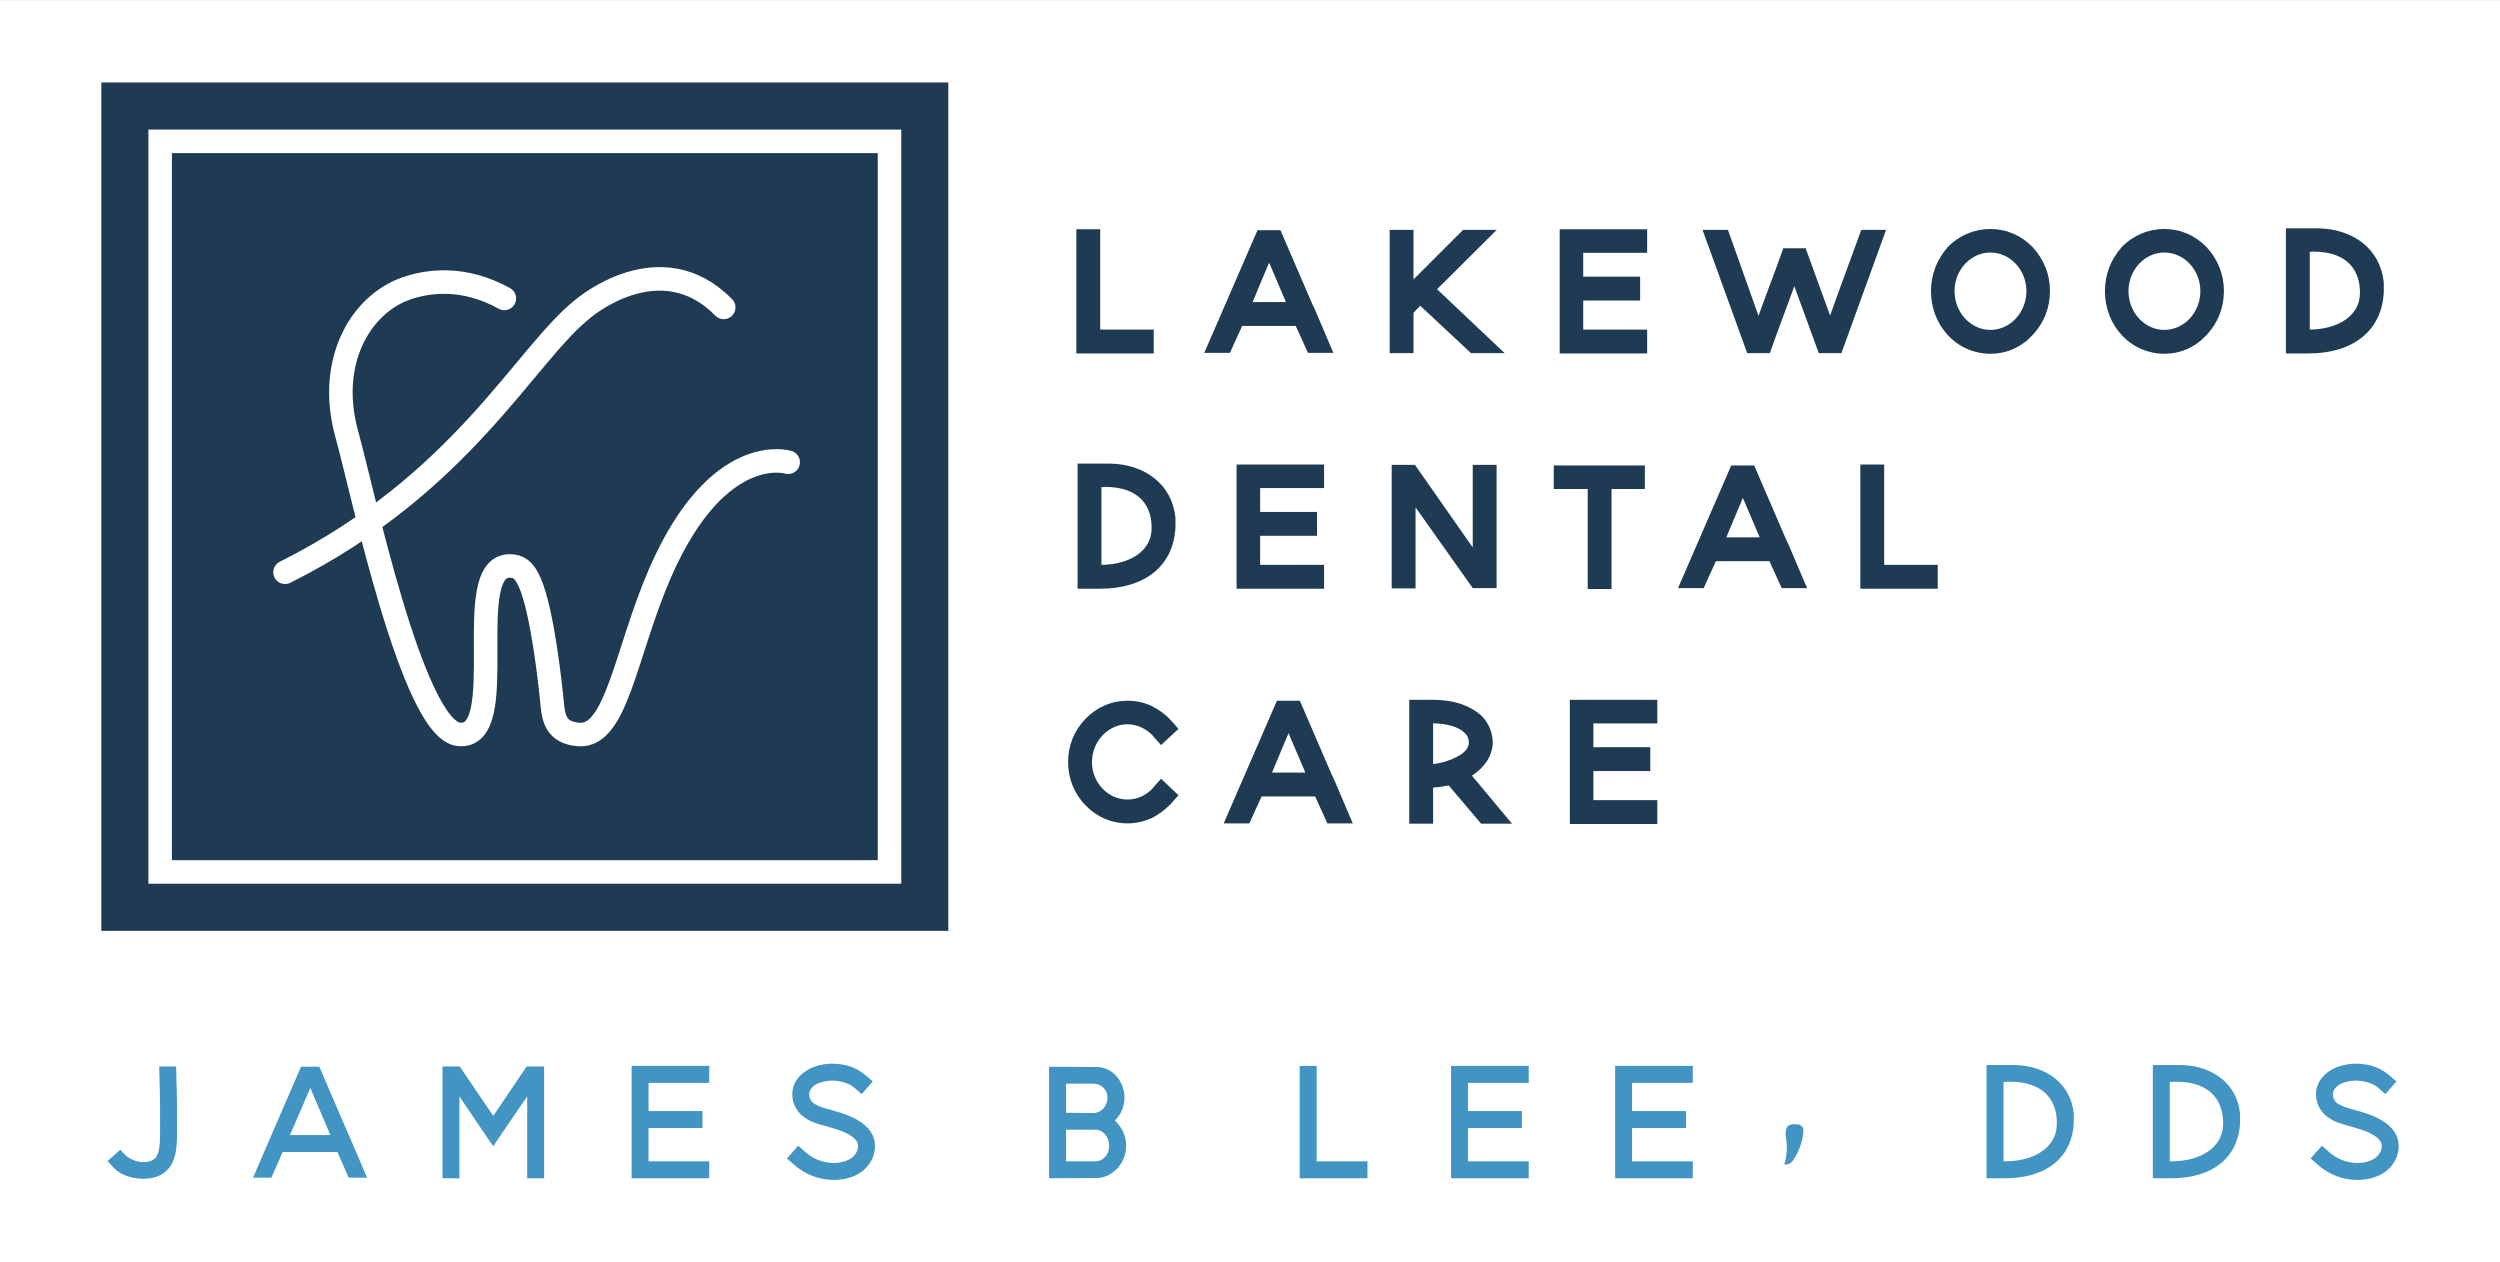 <?xml version="1.0" encoding="UTF-8" standalone="no"?>
<svg
   width="2.214in"
   height="1.118in"
   viewBox="0 0 212.521 107.296"
   fill="none"
   version="1.1"
   id="svg21"
   sodipodi:docname="logo-whiteBG.svg"
   inkscape:export-filename="/home/pc/Public/lakewooddental/tailwind/lakewood-dental-master/src/images/logo.png"
   inkscape:export-xdpi="300"
   inkscape:export-ydpi="300"
   inkscape:version="1.1.2 (0a00cf5339, 2022-02-04)"
   xmlns:inkscape="http://www.inkscape.org/namespaces/inkscape"
   xmlns:sodipodi="http://sodipodi.sourceforge.net/DTD/sodipodi-0.dtd"
   xmlns:xlink="http://www.w3.org/1999/xlink"
   xmlns="http://www.w3.org/2000/svg"
   xmlns:svg="http://www.w3.org/2000/svg">
  <rect x="0" y="0" width="212.521" height="107.296" fill="#808080" stroke="none"/>
  <sodipodi:namedview
     id="namedview23"
     pagecolor="#ffffff"
     bordercolor="#666666"
     borderopacity="1.0"
     inkscape:pageshadow="2"
     inkscape:pageopacity="0.0"
     inkscape:pagecheckerboard="true"
     showgrid="false"
     units="in"
     fit-margin-top="0"
     fit-margin-left="0"
     fit-margin-right="0"
     fit-margin-bottom="0"
     inkscape:zoom="2.480402"
     inkscape:cx="22.375406"
     inkscape:cy="73.173624"
     inkscape:window-width="1920"
     inkscape:window-height="1023"
     inkscape:window-x="0"
     inkscape:window-y="0"
     inkscape:window-maximized="1"
     inkscape:current-layer="layer1"
     inkscape:document-units="in" />
  <defs
     id="defs19">
    <linearGradient
       inkscape:collect="always"
       id="linearGradient1334">
      <stop
         style="stop-color:#ffffff;stop-opacity:1;"
         offset="0"
         id="stop1330" />
      <stop
         style="stop-color:#ffffff;stop-opacity:0;"
         offset="1"
         id="stop1332" />
    </linearGradient>
    <clipPath
       id="clip0_8_11">
      <rect
         width="46"
         height="42.07"
         fill="#ffffff"
         transform="translate(14,15.092)"
         id="rect16"
         x="0"
         y="0" />
    </clipPath>
    <linearGradient
       inkscape:collect="always"
       xlink:href="#linearGradient1334"
       id="linearGradient1336"
       x1="-2.85"
       y1="50.227"
       x2="203.624"
       y2="50.227"
       gradientUnits="userSpaceOnUse"
       gradientTransform="translate(427.613,357.773)" />
  </defs>
  <g
     inkscape:groupmode="layer"
     id="layer1"
     inkscape:label="Layer 1"
     transform="translate(-421.739,-354.352)"
     sodipodi:insensitive="true">
    <g
       inkscape:groupmode="layer"
       id="layer2"
       inkscape:label="Layer 2"
       sodipodi:insensitive="true">
      <rect
         style="font-variation-settings:normal;opacity:0;vector-effect:none;fill:#666666;fill-opacity:0.208;fill-rule:evenodd;stroke:#ffffff;stroke-width:5.7;stroke-linecap:butt;stroke-linejoin:miter;stroke-miterlimit:4;stroke-dasharray:none;stroke-dashoffset:0;stroke-opacity:1;paint-order:fill markers stroke;stop-color:#000000;stop-opacity:1"
         id="rect881"
         width="117.32"
         height="139.09"
         x="-129.415"
         y="-147.154" />
      <rect
         style="font-variation-settings:normal;opacity:0;vector-effect:none;fill:#666666;fill-opacity:0.208;fill-rule:evenodd;stroke:#ffffff;stroke-width:5.7;stroke-linecap:butt;stroke-linejoin:miter;stroke-miterlimit:4;stroke-dasharray:none;stroke-dashoffset:0;stroke-opacity:1;paint-order:fill markers stroke;stop-color:#000000;stop-opacity:1"
         id="rect883"
         width="58.861"
         height="65.715"
         x="-70.956"
         y="-73.778" />
      <rect
         style="font-variation-settings:normal;opacity:0;vector-effect:none;fill:url(#linearGradient1336);fill-opacity:1;fill-rule:evenodd;stroke:#ffffff;stroke-width:5.7;stroke-linecap:butt;stroke-linejoin:miter;stroke-miterlimit:4;stroke-dasharray:none;stroke-dashoffset:0;stroke-opacity:1;paint-order:fill markers stroke;stop-color:#000000;stop-opacity:1"
         id="rect888"
         width="200.774"
         height="100.32"
         x="427.613"
         y="357.84"
         ry="0" />
      <rect
         style="font-variation-settings:normal;opacity:1;vector-effect:none;fill:#ffffff;fill-opacity:1;fill-rule:evenodd;stroke:#ffffff;stroke-width:5.7;stroke-linecap:butt;stroke-linejoin:miter;stroke-miterlimit:4;stroke-dasharray:none;stroke-dashoffset:0;stroke-opacity:1;paint-order:fill markers stroke;stop-color:#000000;stop-opacity:1"
         id="rect1531"
         width="206.821"
         height="101.596"
         x="424.589"
         y="357.202" />
    </g>
    <g
       id="g847"
       transform="translate(430.354,361.285)">
      <path
         d="m 84.912,21.075 v -8.528 h -2.028 v 10.556 h 6.578 v -2.028 z m 18.259,-1.69 -0.234,-0.494 -2.704,-6.266 h -1.95 l -4.524,10.426 h 2.184 c 0.286,-0.676 0.728,-1.586 1.04,-2.288 h 4.55 l 1.04,2.288 h 2.158 z m -5.304,-0.65 c 0.494,-1.17 0.936,-2.262 1.404,-3.354 l 1.43,3.354 z m 13.679,4.342 v -3.432 l 0.572,-0.598 4.316,4.03 h 2.86 l -5.746,-5.434 5.07,-5.044 h -2.86 l -4.212,4.212 v -4.212 h -2.028 v 10.478 z m 19.861,-8.528 v -2.002 h -7.436 v 10.556 h 7.436 v -2.028 h -5.434 v -2.47 h 4.836 v -2.028 h -4.836 v -2.028 z m 18.203,-1.95 c -0.858,2.366 -1.794,4.862 -2.652,7.28 l -2.08,-5.72 h -1.898 c -0.624,1.794 -1.456,3.9 -2.106,5.746 l -2.6,-7.306 h -2.158 l 3.796,10.478 h 1.924 c 0.624,-1.794 1.43,-3.874 2.08,-5.694 l 2.08,5.694 h 1.924 l 3.796,-10.478 z m 10.969,10.53 c 1.378,0 2.626,-0.546 3.588,-1.586 0.962,-1.014 1.482,-2.314 1.482,-3.744 0,-1.43 -0.52,-2.704 -1.482,-3.744 -0.962,-0.988 -2.21,-1.534 -3.588,-1.534 -1.352,0 -2.652,0.546 -3.614,1.534 -0.936,1.066 -1.43,2.34 -1.43,3.744 0,1.43 0.494,2.73 1.43,3.744 0.962,1.04 2.262,1.586 3.614,1.586 z m 0,-8.606 c 1.69,0 3.068,1.482 3.068,3.276 0,1.82 -1.378,3.302 -3.068,3.302 -1.664,0 -3.042,-1.482 -3.042,-3.302 0,-1.794 1.378,-3.276 3.042,-3.276 z m 14.787,8.606 c 1.378,0 2.626,-0.546 3.588,-1.586 0.962,-1.014 1.482,-2.314 1.482,-3.744 0,-1.43 -0.52,-2.704 -1.482,-3.744 -0.962,-0.988 -2.21,-1.534 -3.588,-1.534 -1.352,0 -2.652,0.546 -3.614,1.534 -0.936,1.066 -1.43,2.34 -1.43,3.744 0,1.43 0.494,2.73 1.43,3.744 0.962,1.04 2.262,1.586 3.614,1.586 z m 0,-8.606 c 1.69,0 3.068,1.482 3.068,3.276 0,1.82 -1.378,3.302 -3.068,3.302 -1.664,0 -3.042,-1.482 -3.042,-3.302 0,-1.794 1.378,-3.276 3.042,-3.276 z m 18.66,2.548 c -0.286,-2.834 -2.574,-4.524 -5.486,-4.602 h -2.834 v 10.634 h 1.924 c 3.744,0 6.24,-1.898 6.396,-5.226 z m -2.028,0.91 c 0,1.924 -1.872,3.068 -4.264,3.094 v -6.604 l 0.286,-0.026 c 3.172,0 3.978,1.872 3.978,3.432 z m -4.524,3.094 0.26,0.26 v -0.26 h -0.104 z m -96.166,15.996 c -0.286,-2.834 -2.574,-4.524 -5.486,-4.602 h -2.834 v 10.634 h 1.924 c 3.744,0 6.24,-1.898 6.396,-5.226 z m -2.028,0.91 c 0,1.924 -1.872,3.068 -4.264,3.094 v -6.604 l 0.286,-0.026 c 3.172,0 3.978,1.872 3.978,3.432 z m -4.524,3.094 0.26,0.26 v -0.26 h -0.104 z m 19.186,-6.526 v -2.002 h -7.436 v 10.556 h 7.436 v -2.028 h -5.434 v -2.47 h 4.836 v -2.028 h -4.836 v -2.028 z m 5.748,8.528 h 2.028 v -6.89 l 4.862,6.864 h 2.028 v -10.478 h -2.028 v 7.02 l -4.914,-7.02 h -1.976 z m 21.524,-10.452 h -7.748 v 2.002 h 2.886 v 8.502 h 2.028 v -8.502 h 2.834 z m 12.228,6.76 -0.234,-0.494 -2.704,-6.266 h -1.95 l -4.524,10.426 h 2.184 c 0.286,-0.676 0.728,-1.586 1.04,-2.288 h 4.55 l 1.04,2.288 h 2.158 z m -5.304,-0.65 c 0.494,-1.17 0.936,-2.262 1.404,-3.354 l 1.43,3.354 z m 13.419,2.34 v -8.528 h -2.028 v 10.556 h 6.578 v -2.028 z m -64.331,21.976 c 0.702,0 1.378,-0.156 2.054,-0.442 0.598,-0.312 1.144,-0.702 1.638,-1.222 l 0.65,-0.728 -1.482,-1.404 -0.676,0.754 h 0.026 c -0.624,0.676 -1.378,1.014 -2.21,1.014 -1.638,0 -3.016,-1.43 -3.016,-3.172 0,-1.768 1.378,-3.224 3.016,-3.224 0.832,0 1.586,0.364 2.21,1.014 H 89.41 l 0.676,0.754 1.482,-1.378 -0.65,-0.728 c -0.494,-0.546 -1.04,-0.91 -1.638,-1.222 -0.676,-0.312 -1.352,-0.442 -2.054,-0.442 -1.378,0 -2.6,0.546 -3.562,1.534 -0.962,0.988 -1.482,2.262 -1.482,3.692 0,1.378 0.52,2.678 1.482,3.666 0.962,0.988 2.184,1.534 3.562,1.534 z m 17.595,-3.666 -0.234,-0.494 -2.704,-6.266 h -1.95 l -4.524,10.426 h 2.184 c 0.286,-0.676 0.728,-1.586 1.04,-2.288 h 4.55 l 1.04,2.288 h 2.158 z m -5.304,-0.65 c 0.494,-1.17 0.936,-2.262 1.404,-3.354 l 1.43,3.354 z m 13.694,1.274 c 0.468,-0.026 0.91,-0.104 1.326,-0.182 l 2.756,3.25 h 2.626 l -3.406,-4.082 c 1.092,-0.702 1.742,-1.716 1.768,-2.782 0,-0.91 -0.364,-1.742 -1.014,-2.366 -0.65,-0.572 -1.898,-1.3 -4.082,-1.3 h -2.002 v 10.53 h 2.028 z m 0,-5.46 c 1.092,0 2.158,0.286 2.652,0.78 0.286,0.26 0.39,0.546 0.39,0.832 0,0.39 -0.26,0.832 -0.91,1.17 -0.598,0.338 -1.378,0.598 -2.132,0.676 z m 19.059,0 v -2.002 h -7.436 v 10.556 h 7.436 v -2.028 h -5.434 v -2.47 h 4.836 v -2.028 h -4.836 v -2.028 z"
         fill="#1f3b53"
         id="path2" />
      <path
         d="m 3.552,93.267 c 0.432,-0.024 1.176,-0.048 1.8,-0.528 1.008,-0.768 1.08,-2.16 1.08,-3.24 0,-0.504 0,-0.936 0,-1.44 0,-0.816 0,-1.632 -0.024,-2.4 -0.024,-0.48 -0.024,-0.888 -0.048,-1.944 H 4.92 l 0.048,1.968 c 0.024,0.768 0.024,1.584 0.024,2.376 0,0.504 0,0.96 0,1.44 0,0.768 -0.048,1.752 -0.504,2.088 -0.264,0.192 -0.576,0.264 -0.888,0.264 -0.576,0 -1.176,-0.264 -1.512,-0.552 l -0.48,-0.504 -1.08,0.96 0.504,0.552 c 0.6,0.648 1.56,0.936 2.52,0.96 z m 17.693,-3.24 -0.216,-0.48 -2.496,-5.808 h -1.56 l -4.08,9.432 h 1.56 l 0.96,-2.184 h 4.656 l 0.96,2.184 h 1.56 z m -5.208,-0.48 1.728,-4.008 1.704,4.008 z m 20.115,-5.832 -2.832,4.2 -2.856,-4.2 h -1.464 v 9.504 h 1.44 v -6.96 l 1.992,2.952 0.12,0.144 0.072,0.144 0.432,0.624 0.264,0.384 0.24,-0.384 0.432,-0.624 0.072,-0.144 0.12,-0.144 2.016,-2.952 v 6.96 h 1.44 v -9.096 -0.408 z m 15.525,1.392 v -1.44 h -5.16 -1.44 v 1.44 2.4 1.44 2.832 1.44 h 6.6 v -1.44 h -5.16 v -2.832 h 4.584 v -1.44 h -4.584 v -2.4 z m 10.634,8.256 c 0.336,0 1.008,-0.048 1.728,-0.36 0.768,-0.336 1.296,-0.912 1.584,-1.656 0.072,-0.288 0.144,-0.552 0.144,-0.84 0,-0.36 -0.072,-0.672 -0.216,-0.984 -0.408,-0.792 -1.248,-1.392 -2.568,-1.824 -0.312,-0.096 -0.6,-0.192 -0.888,-0.264 -1.296,-0.36 -1.92,-0.576 -1.92,-1.392 0,-0.168 0.096,-0.36 0.216,-0.504 0.288,-0.36 0.888,-0.576 1.656,-0.624 0.888,0 1.68,0.288 2.064,0.696 l 0.528,0.456 0.936,-1.08 -0.528,-0.456 c -0.36,-0.312 -0.768,-0.576 -1.2,-0.744 -0.6,-0.24 -1.224,-0.312 -1.896,-0.312 -1.488,0.096 -2.28,0.696 -2.664,1.152 -0.36,0.408 -0.552,0.912 -0.552,1.44 0,0.888 0.456,1.632 1.2,2.088 0.504,0.336 1.128,0.48 1.8,0.672 0.264,0.072 0.528,0.168 0.792,0.24 0.912,0.288 1.512,0.672 1.728,1.08 0.024,0.072 0.072,0.192 0.072,0.336 0,0.096 -0.024,0.24 -0.072,0.384 -0.144,0.36 -0.408,0.648 -0.816,0.816 -0.48,0.216 -0.96,0.24 -1.128,0.24 -0.96,0 -1.8,-0.336 -2.52,-0.984 l -0.552,-0.48 -0.96,1.08 0.552,0.48 c 0.984,0.888 2.16,1.344 3.48,1.344 z m 24.062,-4.824 c -0.072,-0.096 -0.144,-0.168 -0.216,-0.24 0.504,-0.456 0.816,-1.152 0.816,-1.92 0,-1.344 -0.936,-2.544 -2.256,-2.616 l -4.152,-0.024 v 9.48 l 4.248,-0.024 c 1.296,-0.168 2.304,-1.344 2.304,-2.736 0,-0.72 -0.264,-1.392 -0.744,-1.92 z m -4.368,-3.36 h 2.352 c 0.648,0 1.176,0.528 1.176,1.2 0,0.672 -0.528,1.296 -1.176,1.296 l -2.352,-0.024 z m 2.496,6.6 h -2.496 v -2.688 h 2.496 c 0.672,0 1.176,0.648 1.176,1.368 0,0.72 -0.504,1.32 -1.176,1.32 z m 0.168,1.44 h -0.408 z m 18.64,-1.44 v -8.112 h -1.44 v 9.552 h 0.24 5.52 v -1.44 z m 18.03,-6.672 v -1.44 h -5.16 -1.44 v 1.44 2.4 1.44 2.832 1.44 h 6.6 v -1.44 h -5.16 v -2.832 h 4.584 v -1.44 h -4.584 v -2.4 z m 13.946,0 v -1.44 h -5.16 -1.44 v 1.44 2.4 1.44 2.832 1.44 h 6.6 v -1.44 h -5.16 v -2.832 h 4.584 v -1.44 h -4.584 v -2.4 z m 9.339,3.768 c -0.096,-0.144 -0.288,-0.24 -0.456,-0.24 -0.216,-0.024 -0.552,-0.024 -0.72,0.096 -0.192,0.12 -0.264,0.336 -0.264,0.552 -0.024,0.216 0.024,0.432 0.048,0.648 0.096,0.696 0.048,1.416 -0.168,2.088 0.168,0.072 0.36,0 0.504,-0.072 0.144,-0.12 0.264,-0.264 0.36,-0.432 0.408,-0.648 0.672,-1.392 0.744,-2.16 0.024,-0.144 0.024,-0.336 -0.048,-0.48 z m 23.05,-1.128 c -0.24,-2.544 -2.304,-4.08 -4.968,-4.152 h -2.448 v 9.624 h 1.584 c 3.432,0 5.688,-1.704 5.832,-4.728 0,-0.216 0,-0.744 0,-0.744 z m -1.44,0.84 c 0,2.016 -1.92,3.192 -4.392,3.192 h -0.144 v -6.744 l 0.528,-0.024 c 3.192,0 4.008,1.896 4.008,3.48 z m 15.574,-0.84 c -0.24,-2.544 -2.304,-4.08 -4.968,-4.152 h -2.448 v 9.624 h 1.584 c 3.432,0 5.688,-1.704 5.832,-4.728 0,-0.216 0,-0.744 0,-0.744 z m -1.44,0.84 c 0,2.016 -1.92,3.192 -4.392,3.192 h -0.144 v -6.744 l 0.528,-0.024 c 3.192,0 4.008,1.896 4.008,3.48 z m 11.469,4.776 c 0.336,0 1.008,-0.048 1.728,-0.36 0.768,-0.336 1.296,-0.912 1.584,-1.656 0.072,-0.288 0.144,-0.552 0.144,-0.84 0,-0.36 -0.072,-0.672 -0.216,-0.984 -0.408,-0.792 -1.248,-1.392 -2.568,-1.824 -0.312,-0.096 -0.6,-0.192 -0.888,-0.264 -1.296,-0.36 -1.92,-0.576 -1.92,-1.392 0,-0.168 0.096,-0.36 0.216,-0.504 0.288,-0.36 0.888,-0.576 1.656,-0.624 0.888,0 1.68,0.288 2.064,0.696 l 0.528,0.456 0.936,-1.08 -0.528,-0.456 c -0.36,-0.312 -0.768,-0.576 -1.2,-0.744 -0.6,-0.24 -1.224,-0.312 -1.896,-0.312 -1.488,0.096 -2.28,0.696 -2.664,1.152 -0.36,0.408 -0.552,0.912 -0.552,1.44 0,0.888 0.456,1.632 1.2,2.088 0.504,0.336 1.128,0.48 1.8,0.672 0.264,0.072 0.528,0.168 0.792,0.24 0.912,0.288 1.512,0.672 1.728,1.08 0.024,0.072 0.072,0.192 0.072,0.336 0,0.096 -0.024,0.24 -0.072,0.384 -0.144,0.36 -0.408,0.648 -0.816,0.816 -0.48,0.216 -0.96,0.24 -1.128,0.24 -0.96,0 -1.8,-0.336 -2.52,-0.984 l -0.552,-0.48 -0.96,1.08 0.552,0.48 c 0.984,0.888 2.16,1.344 3.48,1.344 z"
         fill="#4294c2"
         id="path4" />
      <rect
         y="0.067"
         width="72"
         height="72.12"
         fill="#1f3b53"
         id="rect6"
         x="0" />
      <rect
         x="5"
         y="5.073"
         width="62"
         height="62.107"
         fill="#1f3b53"
         stroke="#ffffff"
         stroke-width="2"
         id="rect8" />
      <g
         clip-path="url(#clip0_8_11)"
         id="g14">
        <path
           d="m 52.906,19.19 c -5.393,-5.498 -11.906,0.067 -11.906,0.067 -4.973,3.876 -10.206,14.86 -25.384,22.445"
           stroke="#ffffff"
           stroke-width="2"
           stroke-linecap="round"
           stroke-linejoin="round"
           id="path10" />
        <path
           d="m 34.26,18.424 c -3.531,-1.955 -6.61,-1.466 -8.408,-0.822 -3.865,1.388 -6.696,6.275 -4.973,12.417 1.292,4.609 5.566,25.078 9.517,25.466 4.543,0.444 0.065,-14.438 4.36,-14.316 0.732,0.022 1.173,0.311 1.658,1.388 1.109,2.499 1.787,9.007 1.905,10.273 0.118,1.266 0.312,2.521 2.272,2.666 3.23,0.244 3.972,-7.008 6.933,-13.794 4.909,-11.195 10.862,-9.351 10.862,-9.351"
           stroke="#ffffff"
           stroke-width="2"
           stroke-linecap="round"
           stroke-linejoin="round"
           id="path12" />
      </g>
    </g>
    <rect
       style="font-variation-settings:normal;opacity:0;vector-effect:none;fill:#ffffff;fill-opacity:0.208;fill-rule:evenodd;stroke:#ffffff;stroke-width:5.7;stroke-linecap:butt;stroke-linejoin:miter;stroke-miterlimit:4;stroke-dasharray:none;stroke-dashoffset:0;stroke-opacity:1;paint-order:fill markers stroke;stop-color:#000000;stop-opacity:1"
       id="rect1340"
       width="59.668"
       height="17.336"
       x="-42.332"
       y="-47.573" />
    <rect
       style="font-variation-settings:normal;opacity:0;vector-effect:none;fill:#666666;fill-opacity:0.208;fill-rule:evenodd;stroke:#ffffff;stroke-width:5.7;stroke-linecap:butt;stroke-linejoin:miter;stroke-miterlimit:4;stroke-dasharray:none;stroke-dashoffset:0;stroke-opacity:1;paint-order:fill markers stroke;stop-color:#000000;stop-opacity:1"
       id="rect1408"
       width="241.09"
       height="116.11"
       x="208.031"
       y="132.237" />
  </g>
</svg>
